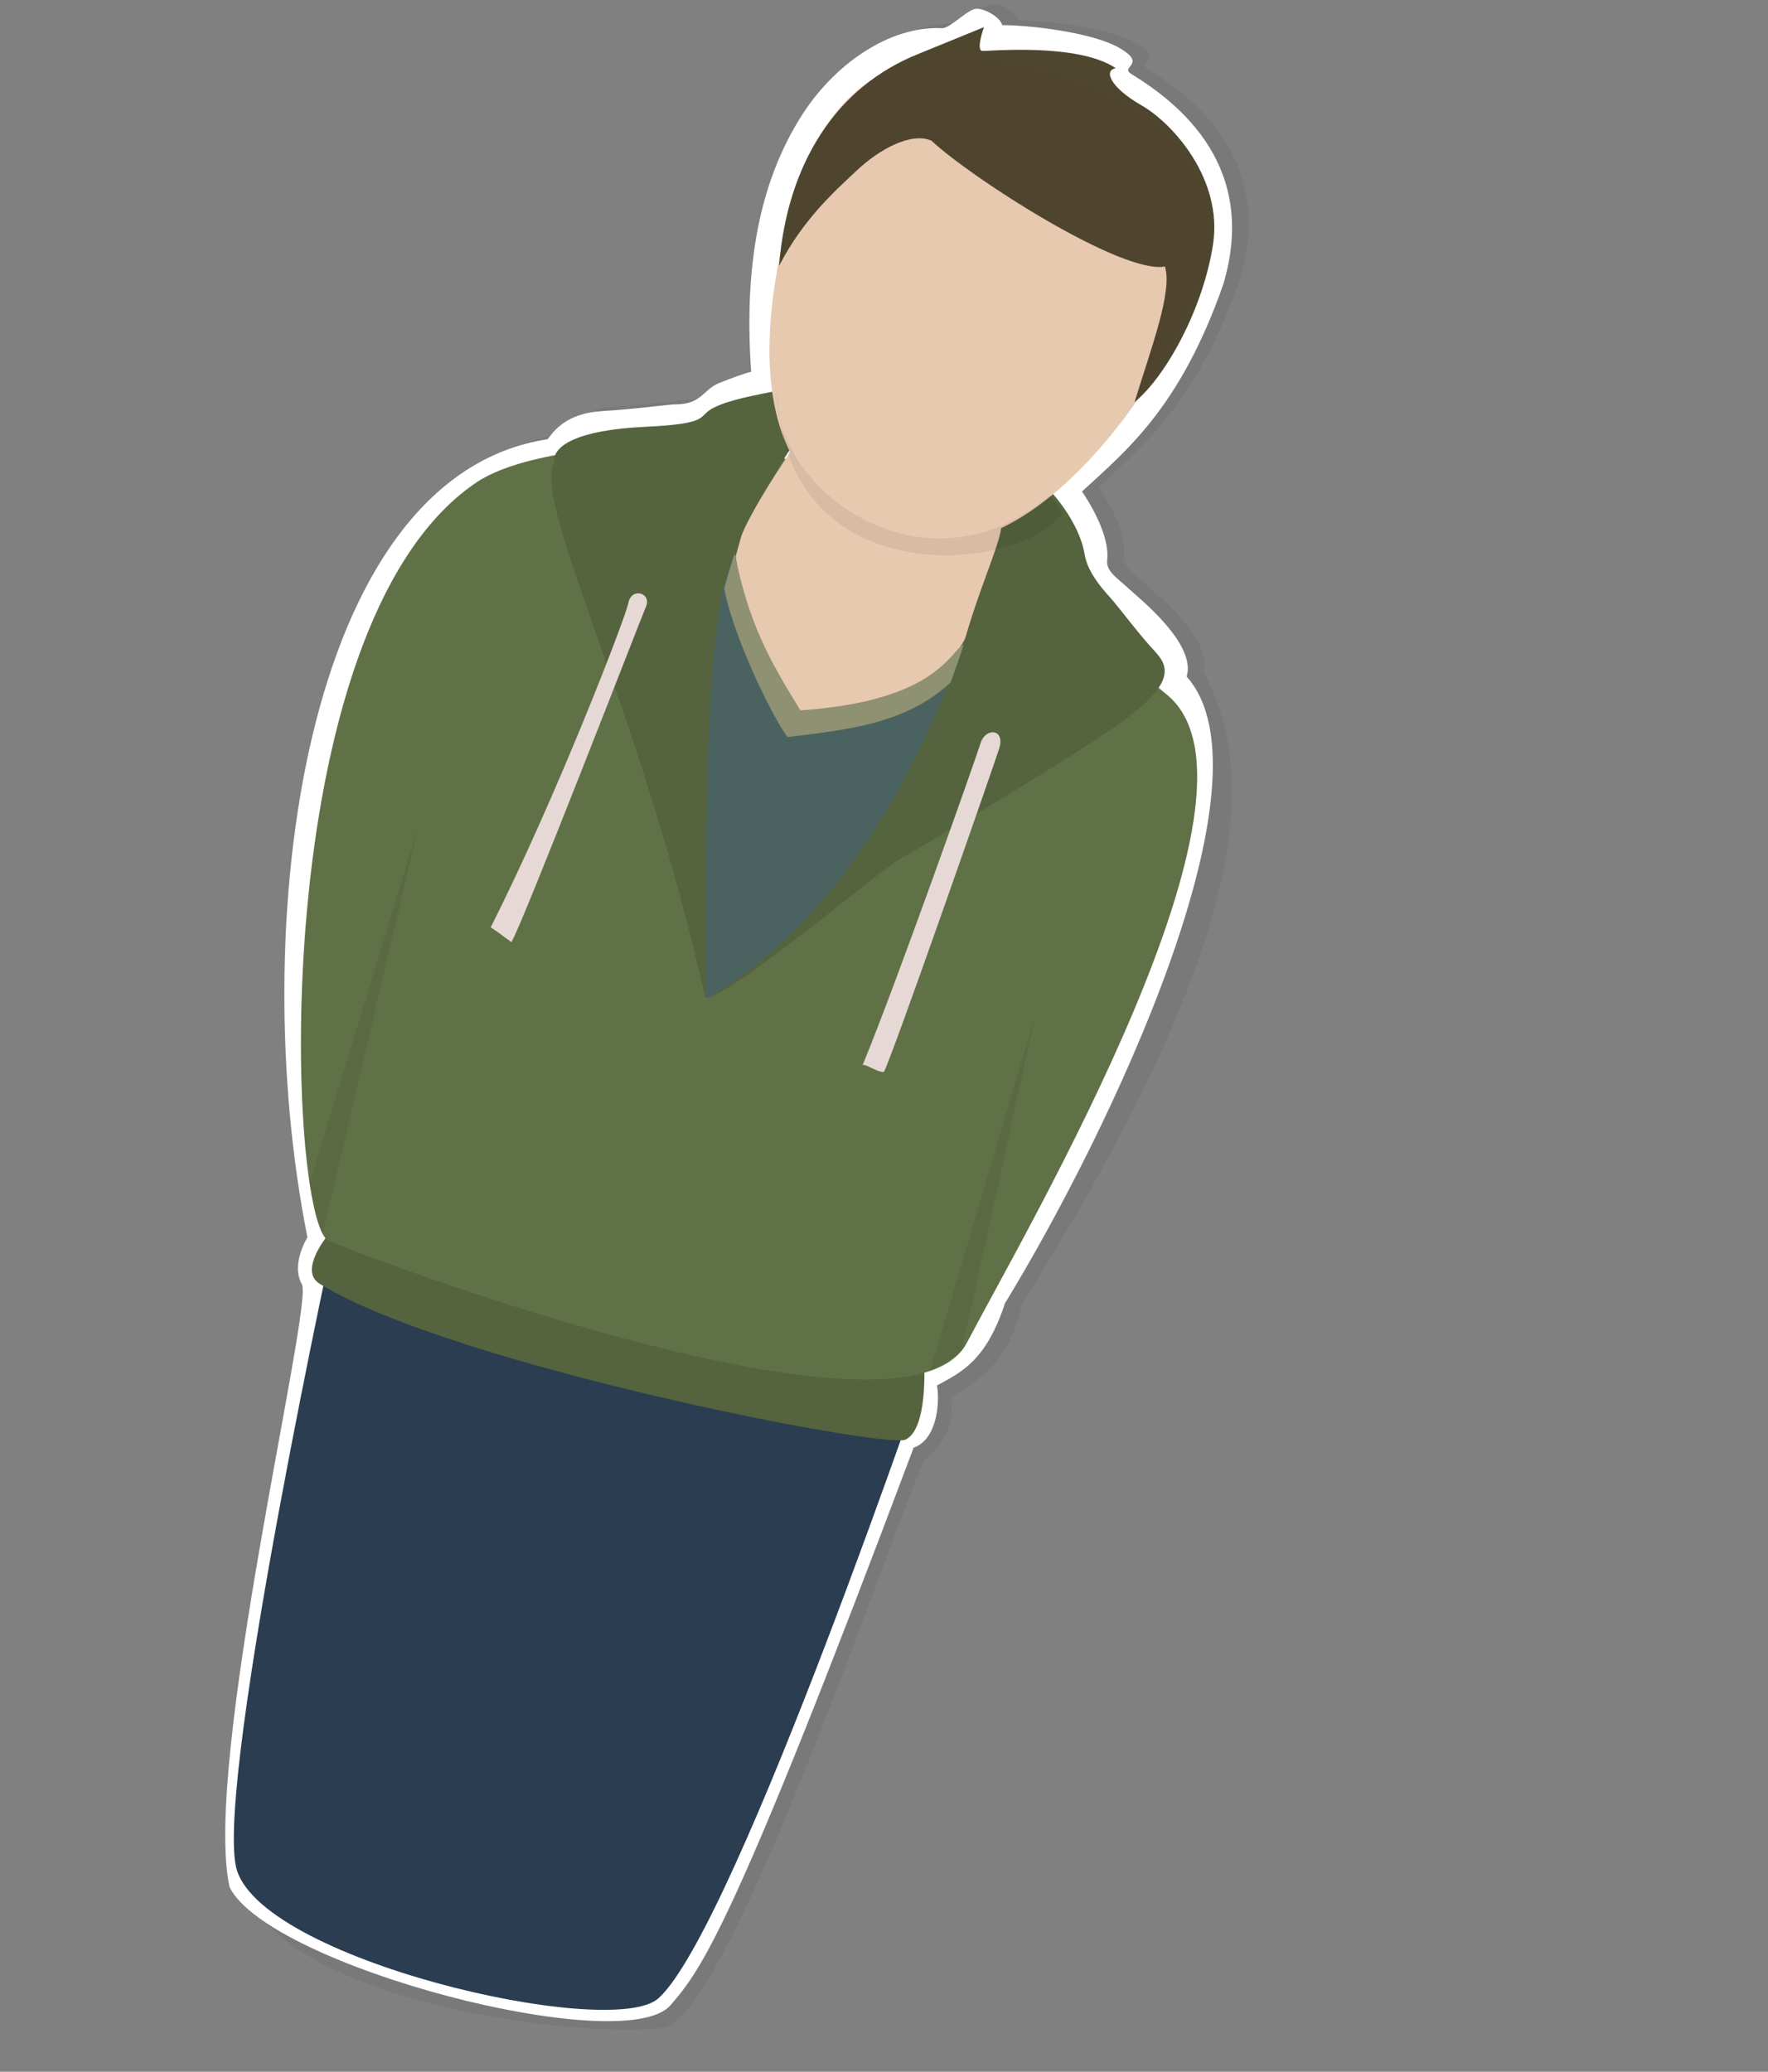 <?xml version="1.0" encoding="utf-8"?>
<!-- Generator: Adobe Illustrator 13.0.0, SVG Export Plug-In . SVG Version: 6.00 Build 14948)  -->
<!DOCTYPE svg PUBLIC "-//W3C//DTD SVG 1.1//EN" "http://www.w3.org/Graphics/SVG/1.1/DTD/svg11.dtd">
<svg version="1.1" id="Person_1_" xmlns="http://www.w3.org/2000/svg" xmlns:xlink="http://www.w3.org/1999/xlink" x="0px" y="0px"
	 width="1024px" height="1200px" viewBox="0 0 1024 1200" enable-background="new 0 0 1024 1200" xml:space="preserve">
<rect x="0" y="0" width="1024" height="1200" fill="#808080" stroke="none"/>
<g id="Shadow" opacity="0.051">
	<g>
		<path d="M591.666,755.811c121.24-193.069,142.289-300.13,105.247-366.656c5.69-18.986-26.884-44.762-33.529-50.919
			c-6.644-6.16-13.196-10.03-12.53-16.463c1.41-11.043-5.831-26.906-14.564-39.85c26.332-24.203,56.851-48.897,81.754-119.746
			c20.262-67.468-23.692-103.979-53.174-122.056c-7.032-4.311,9.41-5.392-6.521-14.859c-15.924-9.468-53.621-13.526-68.268-13.429
			c-1.09-4.538-9.982-9.694-15.013-9.502c-5.031,0.191-14.688,11.091-19.719,11.281c-29.819-1.613-62.872,20.248-82.701,52.591
			c-19.83,32.346-32.897,77.024-27.967,146.43c-3.185,0.58-10.748,3.384-18.416,6.422c-9.513,3.771-10.063,12.288-25.166,12.404
			c-5.055,0.038-22.335,2.679-42.891,3.919c-20.558,1.241-27.904,11.554-31.385,16.266
			c-166.692,17.045-145.092,415.237-136.399,463.817c8.692,48.583-62.21,329.468-51.917,370.646
			c17.844,76.177,205.071,95.097,246.934,88.231c40.041-11.333,138.725-309.957,150.391-329.173
			c13.727-9.609,17.333-26.667,14.667-36C575.832,795.833,586.499,779.833,591.666,755.811z"/>
	</g>
</g>
<g id="Outline_copy">
	<g>
		<path fill="#FFFFFF" d="M582.059,754.895c60.621-99.278,158.068-303.789,105.245-362.993
			c5.689-18.988-26.886-44.763-33.527-50.921c-6.644-6.156-13.201-10.029-12.531-16.463c1.411-11.041-5.832-26.905-14.566-39.85
			c26.333-24.202,56.854-48.896,81.752-119.745c20.264-67.468-23.69-103.979-53.172-122.055c-7.03-4.311,9.406-5.393-6.516-14.86
			c-15.929-9.467-53.629-13.526-68.273-13.428c-1.089-4.537-9.979-9.693-15.013-9.503c-5.028,0.19-14.689,11.089-19.715,11.281
			c-29.823-1.614-62.873,20.247-82.704,52.59c-19.828,32.346-32.896,77.023-27.967,146.431c-3.185,0.579-10.747,3.384-18.413,6.424
			c-9.515,3.769-10.062,12.287-25.168,12.404c-5.056,0.037-22.335,2.68-42.89,3.919c-20.559,1.241-27.9,11.553-31.387,16.265
			c-142.576,21.72-174.831,283.872-139.145,462.303c0.094-0.13-9.858,15.417-3.202,27.223
			c6.656,11.807-57.864,278.599-41.85,349.281c23.191,45.73,227.783,99.223,255.238,68.343
			c18.244-21.042,36.244-44.375,140.911-323.042c13.27-4.575,15.334-25.333,13.543-36.023
			C556.893,794.698,571.077,788.29,582.059,754.895z"/>
	</g>
</g>
<path fill="#2A3D51" d="M195.381,706.506c0,0-69.812,320.747-58.763,374.418c11.046,53.673,217.397,101.198,244.776,76.492
	C426.368,1116.834,541.799,776.4,541.799,776.4L195.381,706.506z"/>
<path fill="#55633E" d="M189.056,716.521c0,0-15.784,19.558-4.115,26.92c75.947,47.121,327.901,96.003,339.559,90.392
	c12.807-6.172,10.777-42.681,10.777-42.681L189.056,716.521z"/>
<g id="Sweatshirt">
	<g>
		<path fill="#617147" d="M676.288,402.738c-47.29-39.819-192.083-145.173-264.184-145.61
			c-72.102-0.439-117.335,8.928-137.285,23.064c-121.936,84.229-108.64,428.035-84.387,438.558
			c24.254,10.524,333.786,127.213,369.565,59.021C595.776,709.581,742.949,458.864,676.288,402.738z"/>
	</g>
</g>
<g id="Hood">
	<g>
		<path fill="#55633E" d="M450.641,226.211c-12.269,2.586-27.763,5.071-37.467,10.034c-9.705,4.963-0.714,9.155-39.863,10.996
			c-39.15,1.842-53.115,11.118-52.415,20.276c-12.121,26.646,49.415,139.709,87.768,311.233
			c10.554-96.908-9.817-244.29,56.973-329.79C472.566,237.225,462.909,223.625,450.641,226.211z M665.786,373.855
			c-8.124-9.231-17.042-21.024-21.111-25.817c-4.066-4.792-14.663-15.288-16.528-27.231c-4.604-28.093-43.541-65.416-45.504-42.729
			C571.447,373.906,473.899,530.03,408.663,578.75c23.422-8.092,99.675-74.155,113.427-81.7
			c6.23-3.412,89.846-52.598,124.272-76.525C687.392,392.015,673.912,383.086,665.786,373.855z"/>
	</g>
</g>
<g id="Strings">
	<g>
		<path fill="#E6D9D5" d="M363.974,349.112c-1.772,9.08-42.306,113.971-79.772,188.007c5.434,3.506,4.904,3.523,11.984,8.557
			c6.008-9.237,74.541-186.221,77.943-194.3C377.534,343.297,365.75,340.035,363.974,349.112z M567.942,430.401
			c-2.832,9.118-48.014,137.181-68.396,186.719c1.001-1.63,8.099,3.934,12.336,3.771c3.518-4.899,62.994-175.384,66.787-187.189
			C582.457,421.897,570.776,421.281,567.942,430.401z"/>
	</g>
</g>
<g id="Head">
	<g>
		<path fill="#E7C9B0" d="M700.09,132.985c-1.309-43.767-39.615-84.711-129.185-98.619c-89.571-13.907-109,72.704-113.514,89.55
			c-5.622,20.987-23.437,91.566,0.253,138.045c-10.625,15.543-24.28,37.612-28.332,48.693
			c-28.479,98.523-15.937,192.53-20.649,268.096c78.922-46.667,142.513-180.452,149.334-205.309
			c8.606-31.362,20.218-55.884,21.904-67.548C641.426,276.824,701.38,176.041,700.09,132.985z"/>
	</g>
</g>
<g id="T_Shirt">
	<g>
		<path fill="#4B6360" d="M463.607,412.302c-22.048-32.32-32.113-54.395-37.9-92.137c-19.445,36.924-16.319,184.714-17.043,258.587
			c45.977-26.077,107.06-84.412,151.655-211.568C543.911,402.959,497.16,409.677,463.607,412.302z"/>
	</g>
</g>
<g id="Shape_1">
	<g>
		<path fill="#8E9172" d="M557.517,373.416c-8.093,6.414-18.57,32.947-93.951,38.023c-18.749-30.499-29.802-50.479-38.041-90.9
			c-0.872,1.977-6.206,20.417-6.026,20.337c3.925,22.731,23.729,67.323,36.494,86.044c33.815-4.162,68.266-7.228,94.622-31.68
			C551.21,393.359,559.148,372.121,557.517,373.416z"/>
	</g>
</g>
<g id="Shadow_1_" opacity="0.071">
	<g>
		<path d="M608.069,287.006c-67.138,56.516-144.982,5.812-156.452-44.481c14.468,100.765,139.273,88.379,163.913,54.798
			C614.024,294.909,612.896,293.183,608.069,287.006z M451.619,242.525c-0.721-5.031-1.171-10.341-1.314-15.947
			C449.92,231.802,450.398,237.162,451.619,242.525z"/>
	</g>
</g>
<g id="Hair" opacity="0.988">
	<g>
		<path fill="#4D442E" d="M661.229,61.08c-18.423-10.607-22.043-20.269-15.024-21.595c-21.979-14.8-73.354-9.786-77.249-9.99
			c-3.896-0.207,0.928-13.775,0.928-13.775s-26.974,11.036-37.918,15.494c-47.571,19.001-76.071,63.428-80.729,122.773
			c14.113-27.427,33.075-44.013,45.125-55.346c12.75-11.994,31.311-22.349,43.128-17.146c23.25,21.738,110.33,77.566,135.229,72.868
			c4.444,14.67-7.841,46.701-17.584,78.521c18.156-14.823,39.814-54.215,45.461-91.53C708.239,104.039,679.652,71.687,661.229,61.08
			z"/>
	</g>
</g>
<path opacity="0.07" enable-background="new    " d="M242.584,477.642l-55.589,236.764c-3.659-5.263-7.549-29.508-7.549-29.508
	L242.584,477.642z"/>
<path opacity="0.07" enable-background="new    " d="M600.36,585.151l-61.65,208.743c9.036-3.547,18.415-11.668,18.415-11.668
	L600.36,585.151z"/>
</svg>
